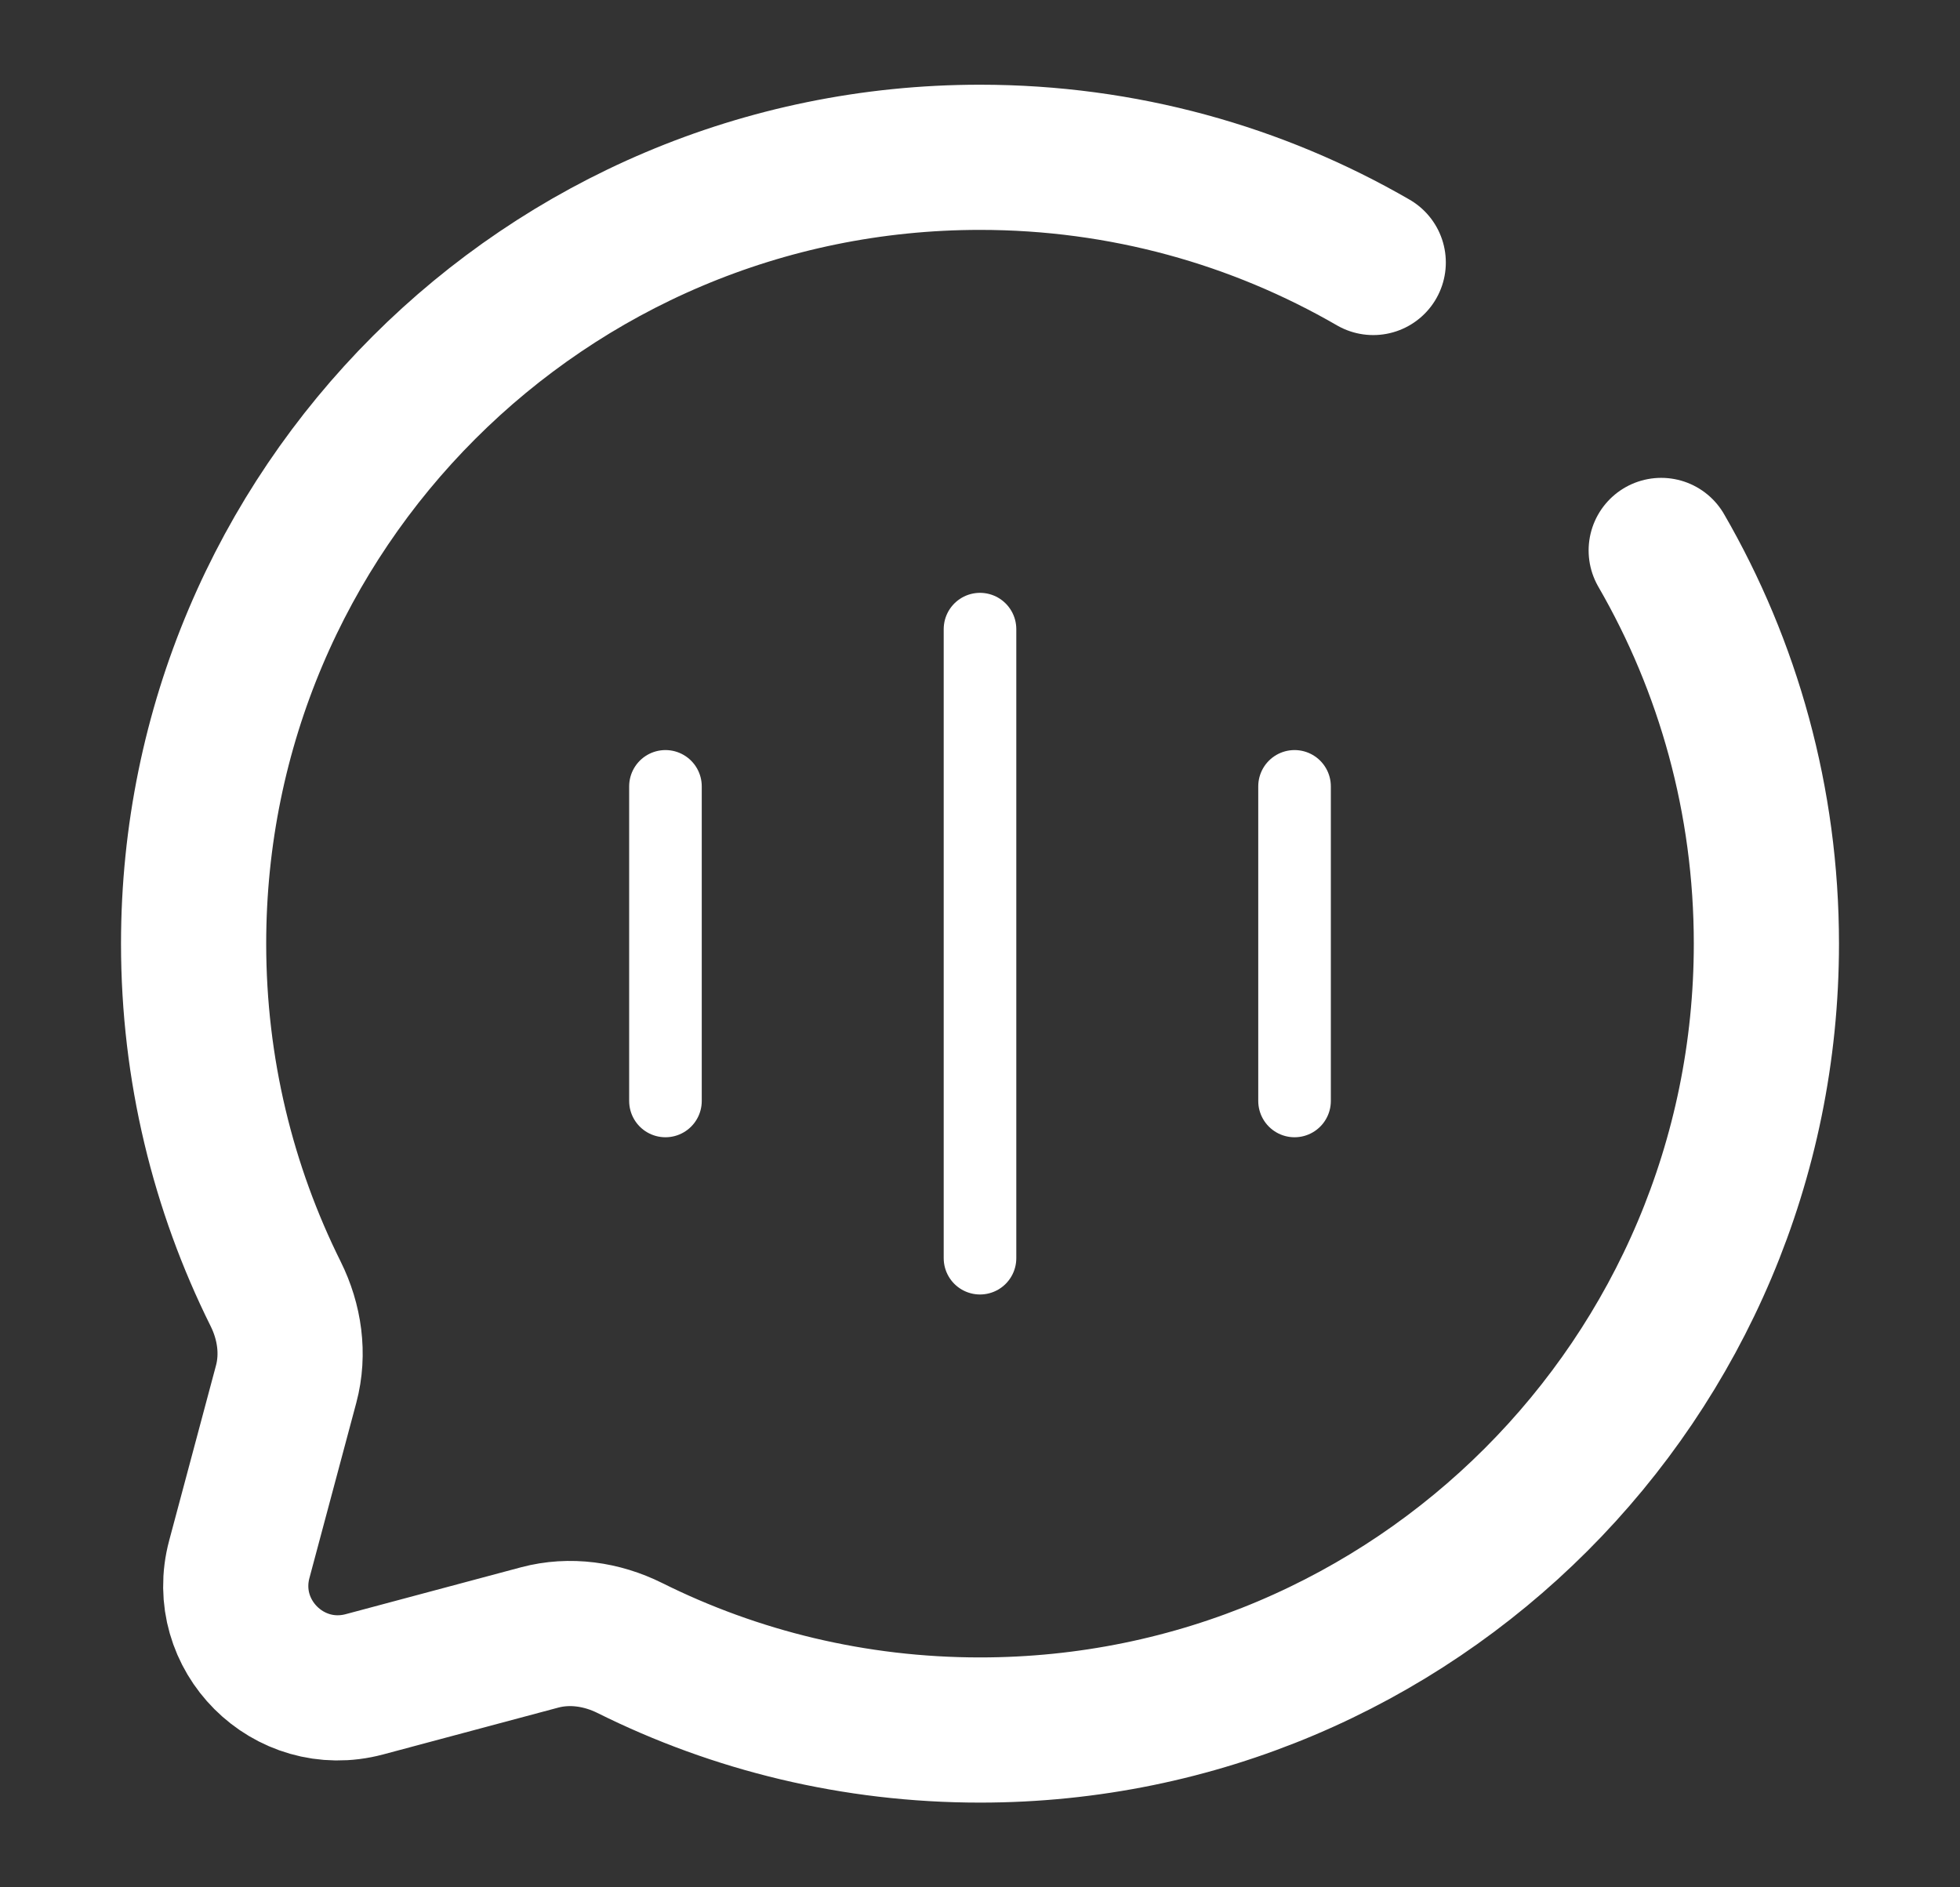 <svg width="27" height="26" viewBox="0 0 27 26" fill="none" xmlns="http://www.w3.org/2000/svg">
<rect x="0" y="0" width="27" height="26" fill="#333333" stroke="none"/>
<path d="M13.5 17.333V8.667" stroke="white" stroke-linecap="round"/>
<path d="M9.167 15.167V10.833" stroke="white" stroke-linecap="round"/>
<path d="M17.833 15.167V10.833" stroke="white" stroke-linecap="round"/>
<path d="M18.917 3.616C17.323 2.694 15.473 2.167 13.5 2.167C7.517 2.167 2.667 7.017 2.667 13C2.667 14.733 3.074 16.371 3.797 17.824C3.989 18.21 4.053 18.651 3.942 19.067L3.297 21.479C3.016 22.526 3.974 23.483 5.021 23.203L7.433 22.558C7.849 22.447 8.29 22.511 8.676 22.703C10.129 23.427 11.767 23.833 13.5 23.833C19.483 23.833 24.333 18.983 24.333 13C24.333 11.027 23.806 9.177 22.884 7.583" stroke="white" stroke-width="2" stroke-linecap="round"/>
</svg>
